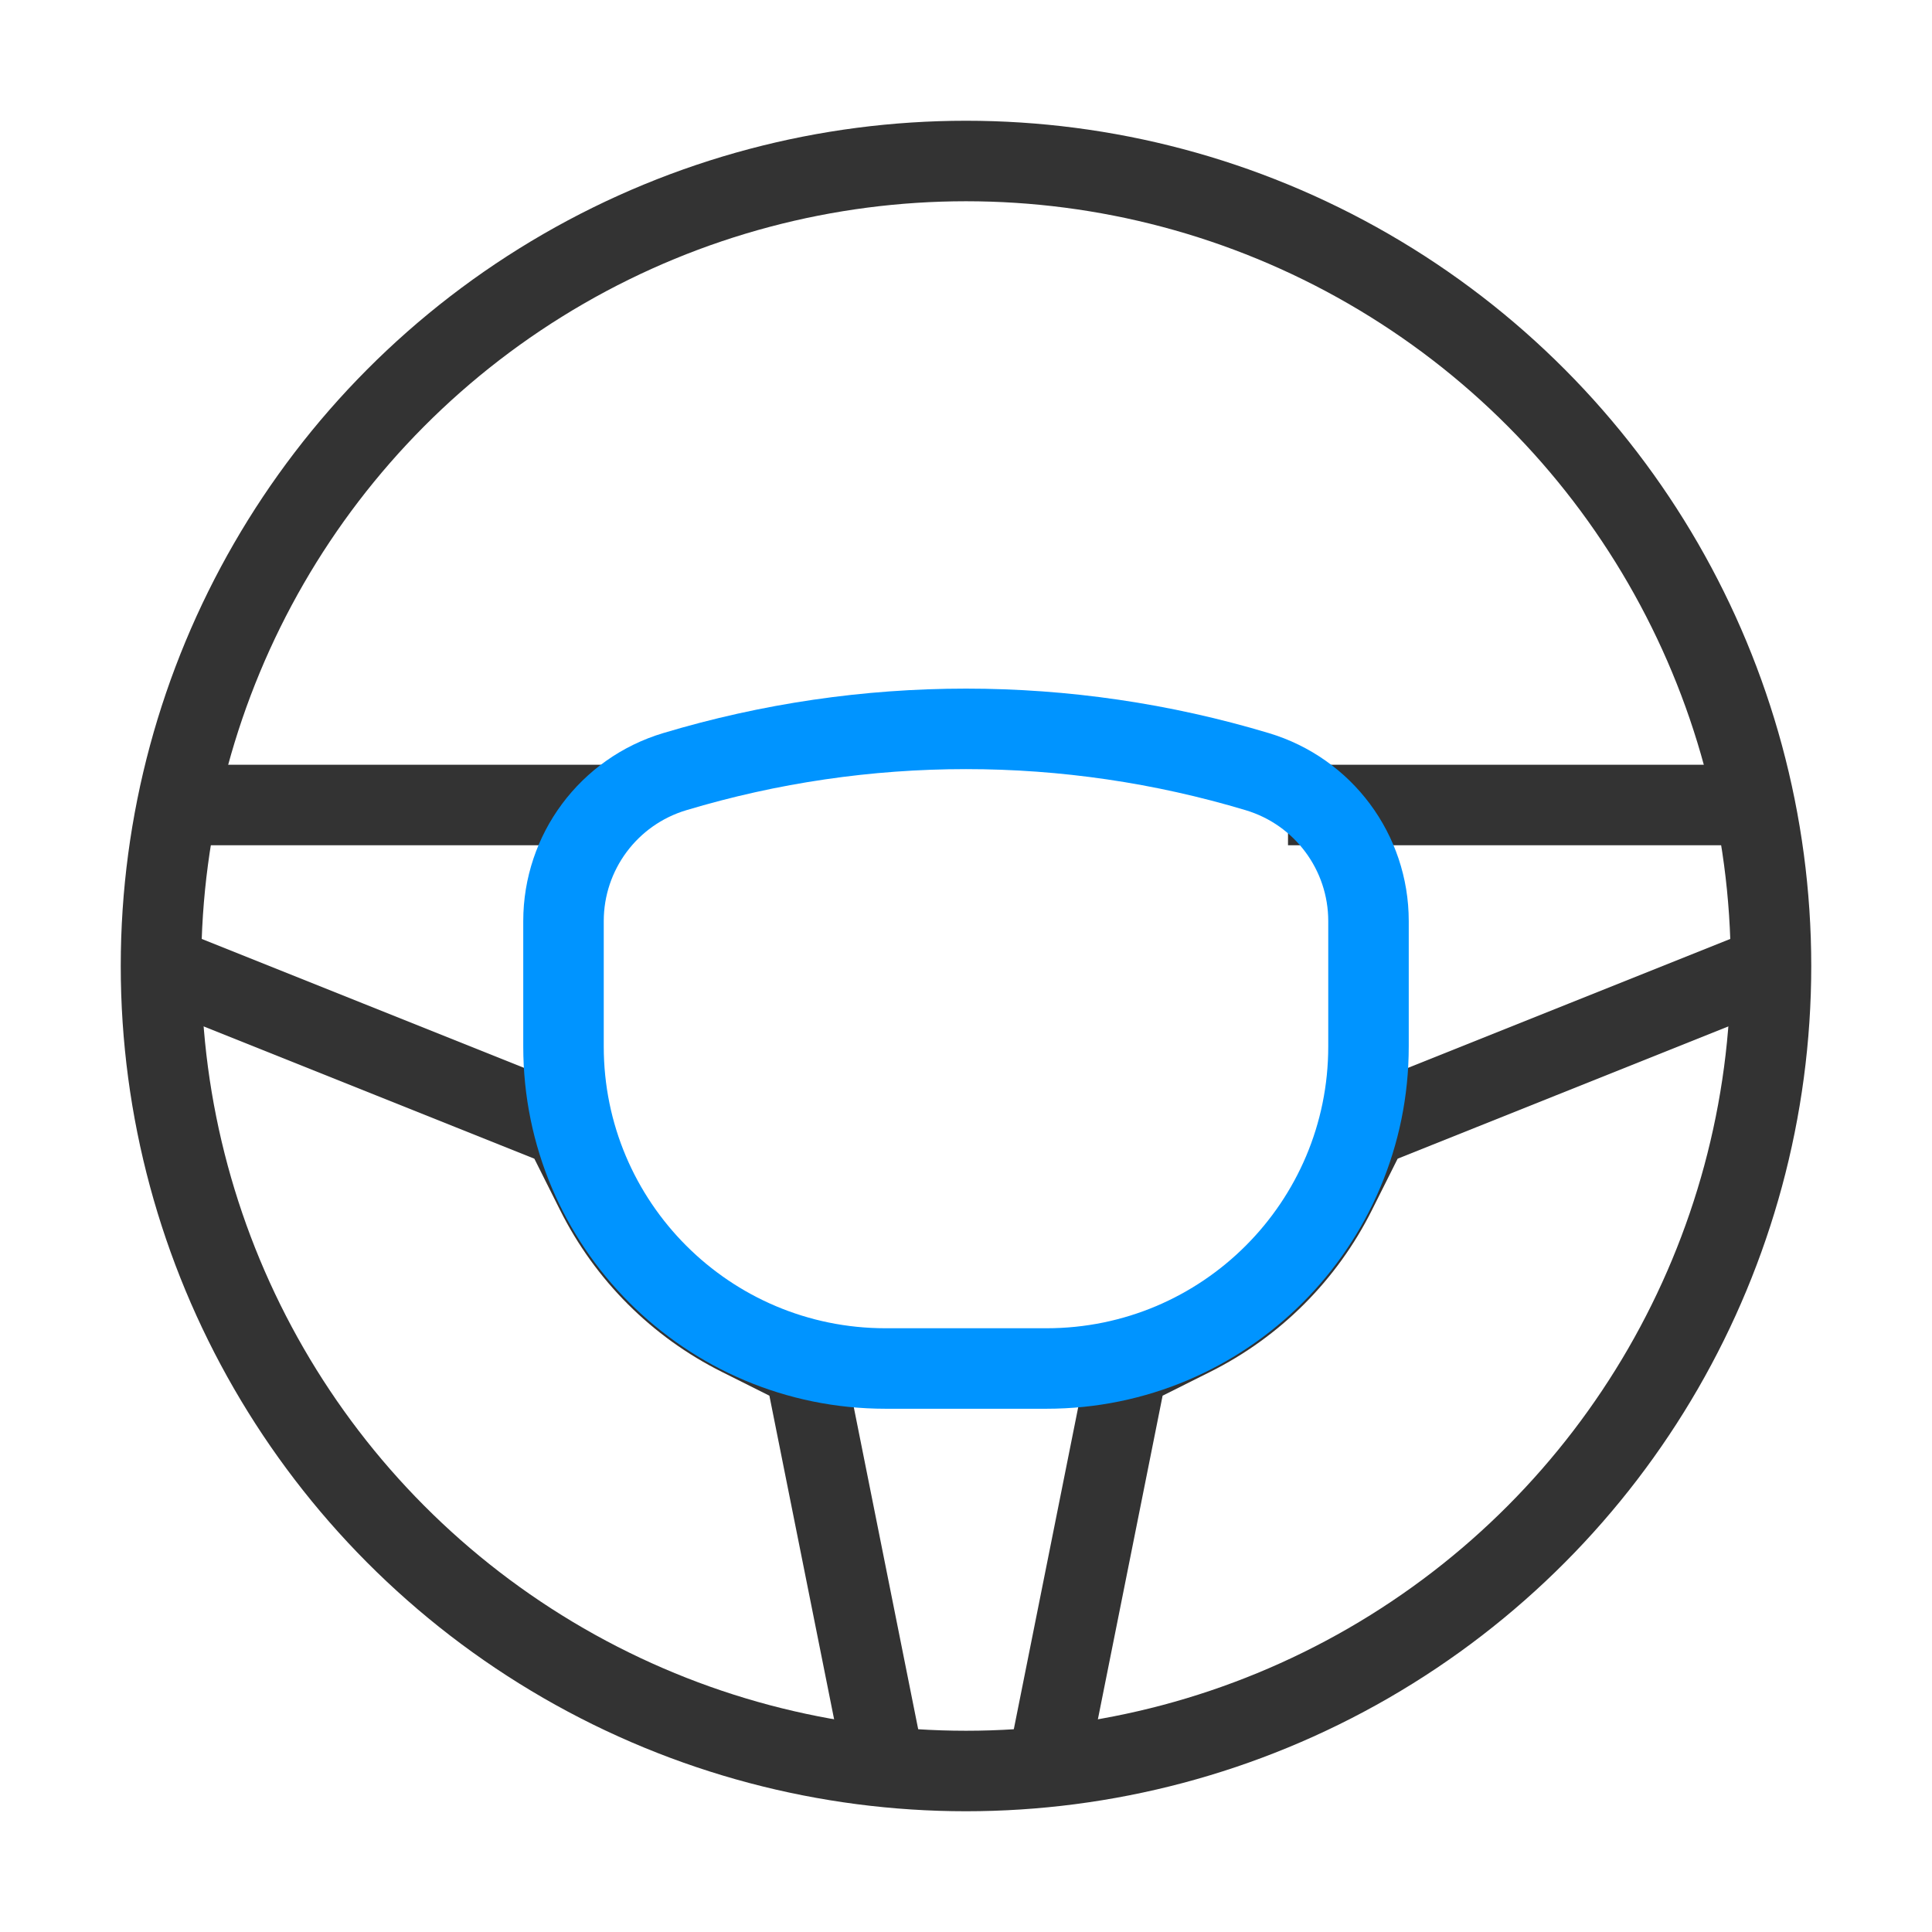 <svg width="24" height="24" viewBox="0 0 24 24" fill="none" xmlns="http://www.w3.org/2000/svg">
<circle cx="12" cy="12" r="10" stroke="#333" fill="none"/>
<path d="M2 10L7.5 10" stroke="#333" fill="none"/>
<path d="M16 10L21.5 10" stroke="#333" fill="none"/>
<path d="M2 12L7 14L7.404 14.807C7.791 15.582 8.418 16.209 9.193 16.596L10 17L11 22" stroke="#333" fill="none"/>
<path d="M22 12L17 14L16.596 14.807C16.209 15.582 15.582 16.209 14.807 16.596L14 17L13 22" stroke="#333" fill="none"/>
<path d="M7 11.442C7 10.586 7.561 9.832 8.381 9.586V9.586C10.742 8.877 13.258 8.877 15.619 9.586V9.586C16.439 9.832 17 10.586 17 11.442V13C17 15.209 15.209 17 13 17H11C8.791 17 7 15.209 7 13V11.442Z" stroke="#0094ff" fill="none"/>
</svg>
